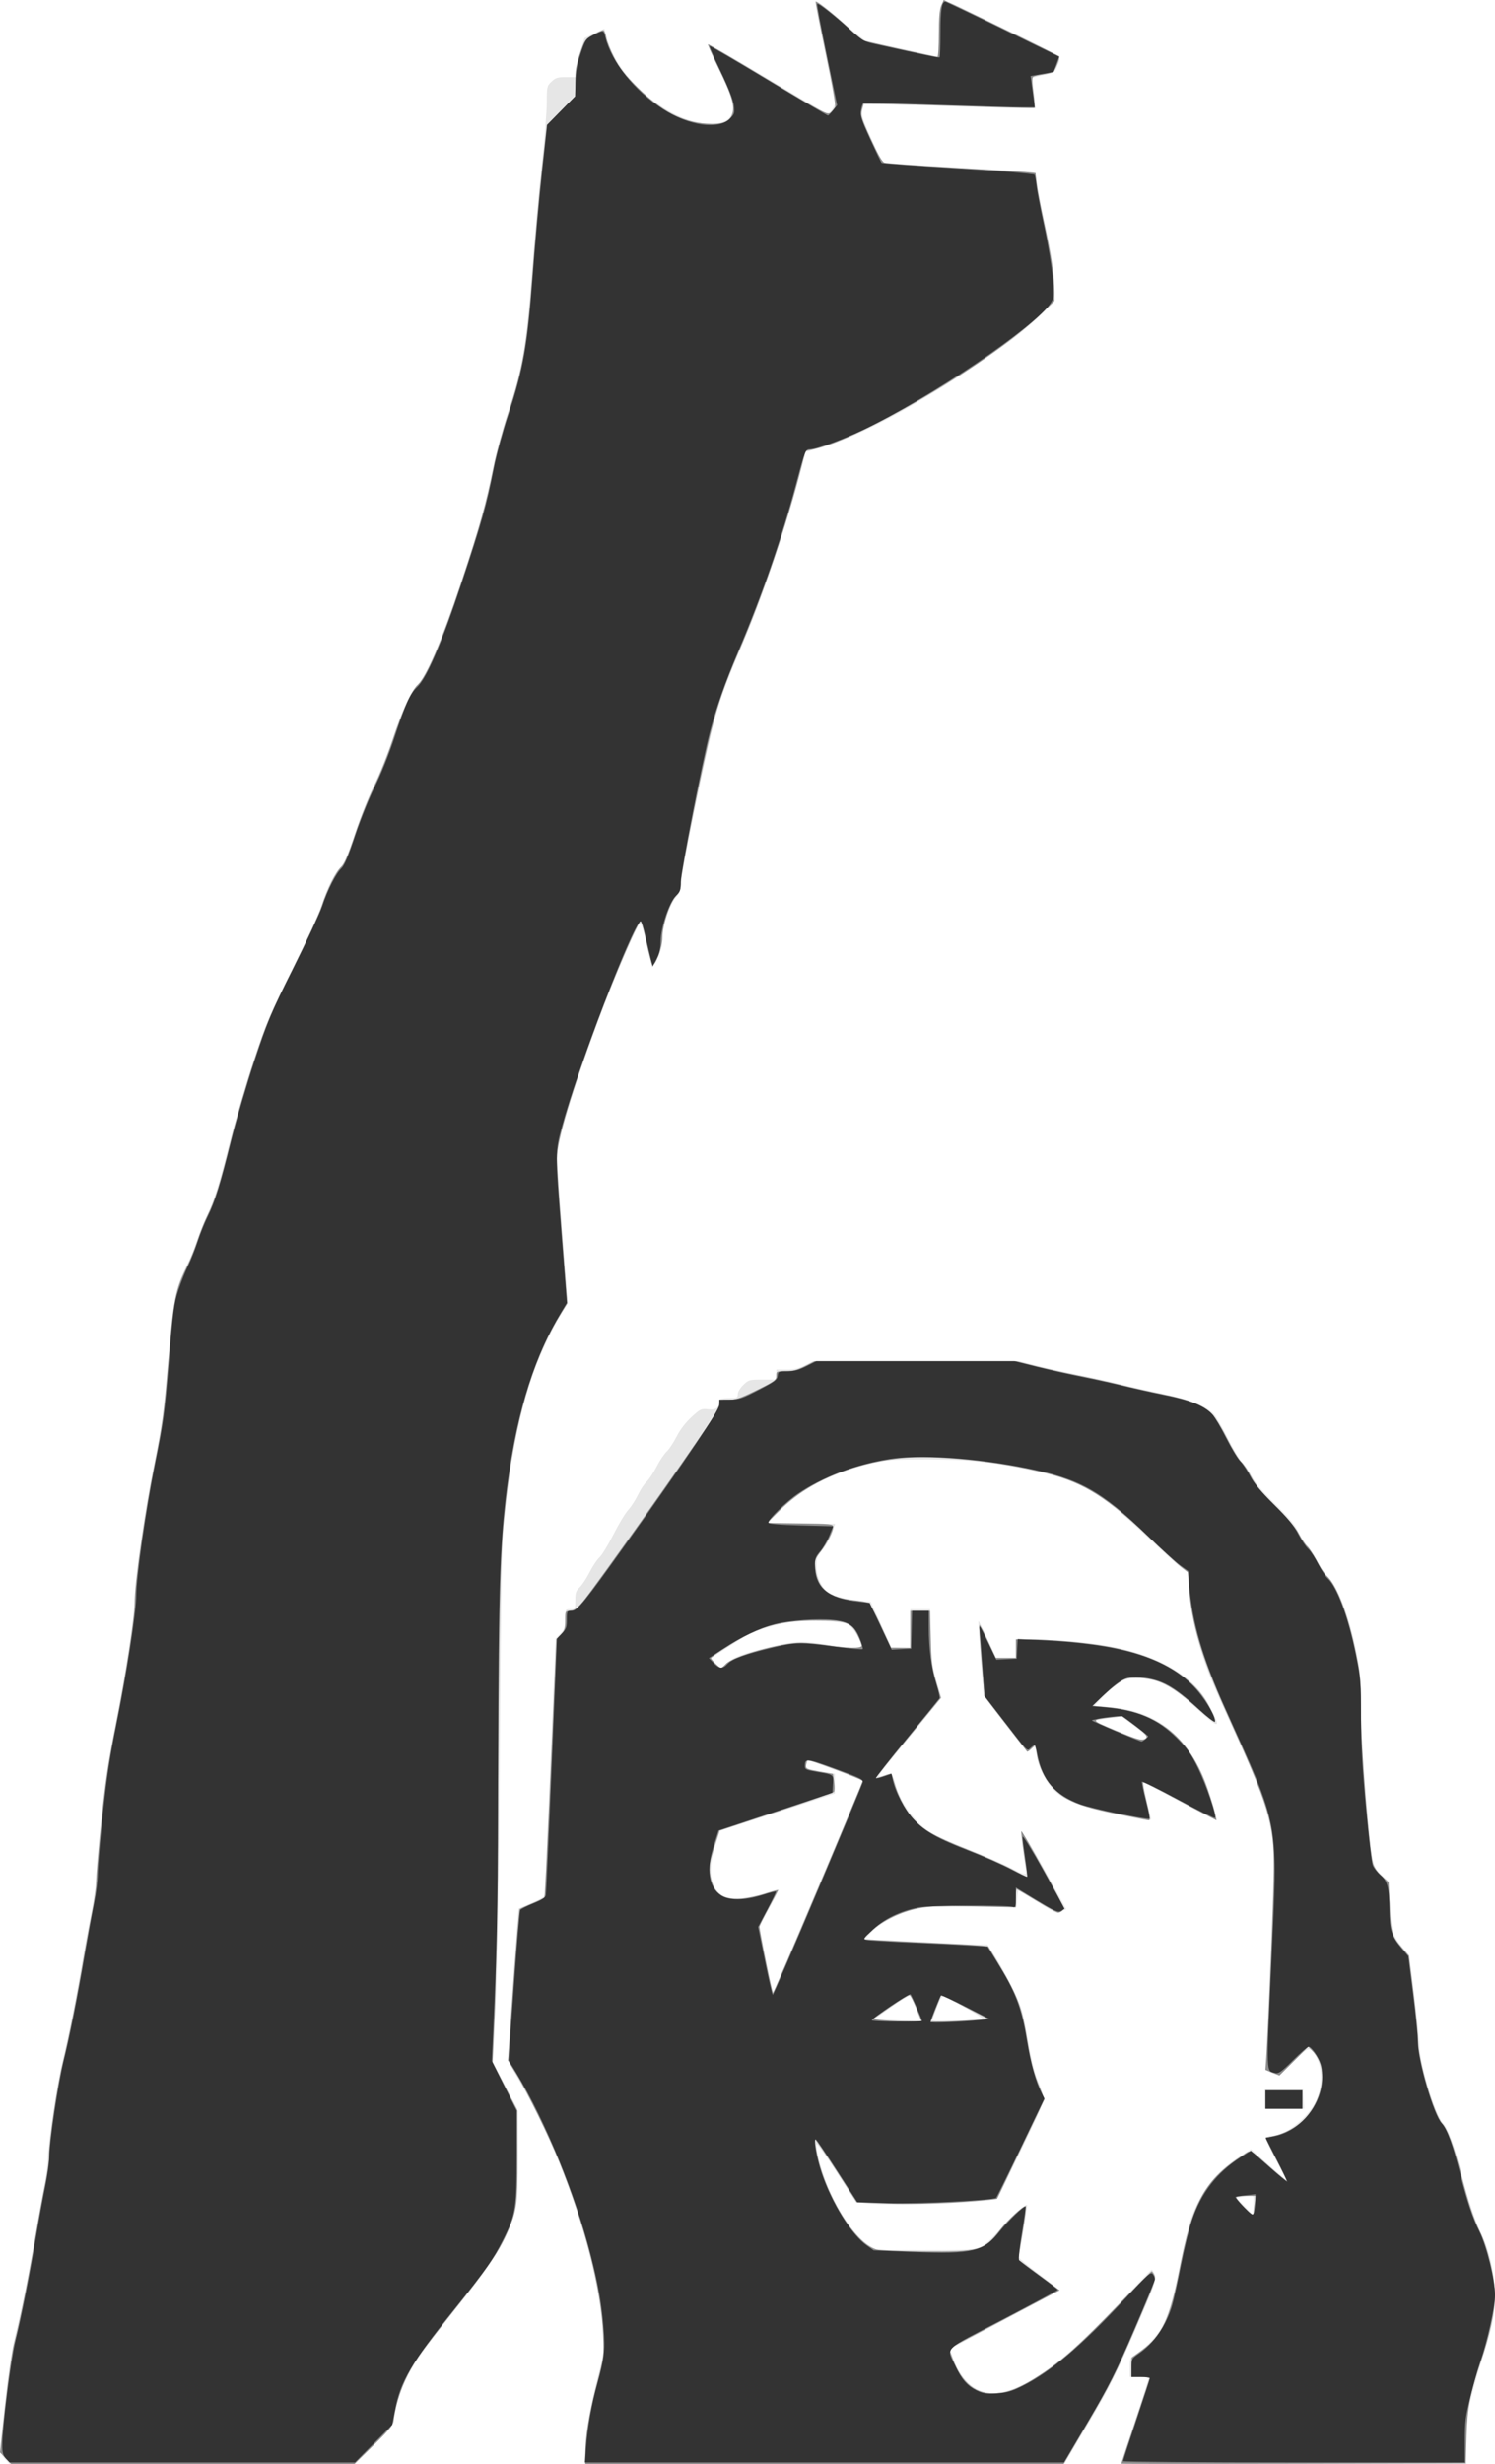 <?xml version="1.0" encoding="UTF-8" standalone="no"?>
<!-- Created with Inkscape (http://www.inkscape.org/) -->

<svg
   xmlns:dc="http://purl.org/dc/elements/1.1/"
   xmlns:cc="http://creativecommons.org/ns#"
   xmlns:rdf="http://www.w3.org/1999/02/22-rdf-syntax-ns#"
   xmlns:svg="http://www.w3.org/2000/svg"
   xmlns="http://www.w3.org/2000/svg"
   xmlns:sodipodi="http://sodipodi.sourceforge.net/DTD/sodipodi-0.dtd"
   xmlns:inkscape="http://www.inkscape.org/namespaces/inkscape"
   width="292.383"
   height="481.642"
   id="svg2"
   version="1.1"
   inkscape:version="0.47 r22583"
   sodipodi:docname="dibujo.svg">
  <defs
     id="defs4">
    <inkscape:perspective
       sodipodi:type="inkscape:persp3d"
       inkscape:vp_x="0 : 526.18109 : 1"
       inkscape:vp_y="0 : 1000 : 0"
       inkscape:vp_z="744.09448 : 526.18109 : 1"
       inkscape:persp3d-origin="372.04724 : 350.78739 : 1"
       id="perspective2876" />
  </defs>
  <sodipodi:namedview
     id="base"
     pagecolor="#ffffff"
     bordercolor="#666666"
     borderopacity="1.0"
     inkscape:pageopacity="0.0"
     inkscape:pageshadow="2"
     inkscape:zoom="0.04375"
     inkscape:cx="-673.93529"
     inkscape:cy="1584.0212"
     inkscape:document-units="px"
     inkscape:current-layer="layer1"
     showgrid="false"
     inkscape:window-width="613"
     inkscape:window-height="504"
     inkscape:window-x="53"
     inkscape:window-y="24"
     inkscape:window-maximized="0" />
  <g
     inkscape:label="Capa 1"
     inkscape:groupmode="layer"
     id="layer1"
     transform="translate(-267.474,-319.72)">
    <path
       inkscape:connector-curvature="0"
       id="path3056"
       d="m 268.475,800.443 c -1.13,-1.18 -1.128,-1.625 0.077,-12.187 0.61,-5.344 1.308,-9.772 1.938,-12.287 1.165,-4.65 2.656,-12.116 3.83,-19.167 0.465,-2.793 1.206,-6.897 1.647,-9.119 0.441,-2.222 0.801,-4.819 0.801,-5.772 0,-2.695 1.906,-15.325 2.945,-19.512 1.113,-4.488 2.624,-12.065 3.757,-18.84 0.452,-2.703 1.267,-7.164 1.811,-9.914 0.544,-2.749 0.994,-5.919 0.999,-7.044 0.005,-1.125 0.436,-6.247 0.958,-11.383 0.748,-7.366 1.338,-11.275 2.795,-18.512 1.996,-9.915 3.762,-21.419 3.771,-24.574 0.011,-3.732 1.925,-17.079 3.737,-26.055 1.658,-8.215 1.902,-10.008 2.791,-20.471 1.053,-12.4 1.391,-14.061 3.866,-19.004 0.541,-1.081 1.319,-2.998 1.728,-4.259 0.409,-1.261 1.23,-3.326 1.823,-4.587 1.571,-3.337 2.501,-6.313 4.56,-14.58 1.009,-4.055 3.105,-11.206 4.656,-15.891 2.607,-7.874 3.185,-9.25 7.64,-18.184 2.651,-5.316 5.23,-10.919 5.732,-12.451 1.158,-3.534 2.492,-6.208 3.7,-7.416 0.717,-0.717 1.405,-2.329 2.848,-6.676 1.046,-3.152 2.745,-7.426 3.774,-9.498 1.03,-2.072 2.651,-6.127 3.603,-9.01 1.918,-5.807 3.424,-9.09 4.728,-10.305 1.714,-1.598 4.746,-8.671 8.433,-19.675 3.769,-11.247 4.832,-15.042 6.518,-23.263 0.573,-2.793 1.848,-7.503 2.834,-10.465 2.844,-8.546 3.538,-12.593 4.695,-27.378 0.55,-7.028 1.436,-16.66 1.968,-21.405 0.532,-4.745 0.968,-10.062 0.968,-11.816 0,-3.066 0.035,-3.223 0.919,-4.07 0.777,-0.745 1.206,-0.88 2.785,-0.88 l 1.866,0 0,-1.045 c 0,-0.575 0.404,-2.286 0.898,-3.803 l 0.898,-2.758 1.92,-0.969 c 1.056,-0.533 1.948,-0.923 1.983,-0.866 0.034,0.057 0.245,0.822 0.468,1.699 1.953,7.695 11.534,16.094 19.172,16.807 3.519,0.329 5.46,-0.75 5.46,-3.035 0,-1.442 -0.675,-3.252 -3.011,-8.073 -1.112,-2.295 -1.932,-4.263 -1.822,-4.373 0.11,-0.11 5.382,2.91 11.715,6.712 6.333,3.802 11.59,6.912 11.684,6.912 0.371,0 1.4,-1.511 1.41,-2.071 0.006,-0.328 -0.878,-4.885 -1.965,-10.127 -1.087,-5.242 -1.93,-9.669 -1.873,-9.839 0.124,-0.372 2.674,1.593 6.522,5.026 1.561,1.392 3.109,2.609 3.44,2.704 0.332,0.095 3.404,0.779 6.828,1.52 3.424,0.741 6.473,1.421 6.775,1.512 0.495,0.148 0.561,-0.34 0.655,-4.918 0.145,-7.026 -0.237,-6.819 6.532,-3.534 19.08,9.26 17.391,8.184 16.539,10.543 -0.382,1.058 -0.556,1.167 -2.489,1.558 -1.143,0.231 -2.149,0.492 -2.236,0.579 -0.087,0.087 0.02,1.43 0.237,2.984 0.217,1.555 0.326,2.896 0.241,2.981 -0.085,0.085 -7.625,-0.091 -16.756,-0.391 -9.131,-0.3 -16.669,-0.478 -16.751,-0.396 -0.082,0.082 -0.232,0.656 -0.332,1.276 -0.148,0.913 0.202,1.967 1.85,5.569 l 2.032,4.443 2.014,0.191 c 1.108,0.105 7.729,0.521 14.713,0.925 6.984,0.404 12.842,0.823 13.018,0.932 0.176,0.109 0.481,1.37 0.68,2.803 0.198,1.433 0.784,4.449 1.303,6.701 1.338,5.814 1.95,9.901 1.951,13.045 l 0.001,2.724 -2.39,2.354 c -1.315,1.295 -3.858,3.46 -5.652,4.812 -3.117,2.349 -11.636,8.161 -14.402,9.826 -0.721,0.434 -2.269,1.365 -3.44,2.069 -7.416,4.456 -14.82,8.001 -19.627,9.397 l -3.08,0.895 -1.604,6.027 c -2.08,7.816 -6.832,21.98 -9.607,28.634 -4.468,10.715 -5.113,12.409 -6.396,16.796 -1.513,5.173 -6.867,31.042 -6.867,33.177 0,1.105 -0.2,1.64 -0.873,2.343 -1.222,1.276 -2.731,5.796 -2.731,8.18 0,1.409 -0.232,2.379 -0.887,3.716 -0.488,0.995 -0.972,1.809 -1.075,1.809 -0.103,0 -0.622,-1.981 -1.152,-4.403 -0.714,-3.261 -1.064,-4.32 -1.349,-4.083 -0.212,0.176 -1.435,2.734 -2.719,5.686 -5.433,12.491 -12.2,32.005 -13.128,37.858 -0.341,2.152 -0.25,4.207 0.734,16.539 l 1.124,14.081 -1.155,1.805 c -1.554,2.429 -4.499,8.675 -5.631,11.941 -2.879,8.309 -4.56,17.111 -5.918,30.993 -0.231,2.358 -0.462,18.051 -0.617,41.939 -0.18,27.741 -0.4,41.37 -0.803,49.878 l -0.554,11.707 2.394,4.632 2.394,4.632 0.097,8.428 c 0.074,6.452 -0.016,8.969 -0.384,10.735 -1.144,5.488 -3.934,10.179 -12.01,20.197 -5.615,6.965 -8.06,10.464 -9.647,13.806 -1.144,2.409 -2.139,5.927 -2.139,7.562 0,0.798 -0.672,1.638 -3.855,4.812 l -3.855,3.845 -33.763,0 -33.763,0 -0.88,-0.919 z m 113.432,0.674 c -0.02,-0.136 -0.011,-1.279 0.019,-2.54 0.087,-3.59 0.842,-8.065 2.321,-13.761 1.316,-5.069 1.354,-5.359 1.149,-8.767 -0.862,-14.308 -7.983,-35.578 -16.934,-50.583 -1.325,-2.22 -1.59,-2.933 -1.585,-4.259 0.008,-1.968 1.884,-28.341 2.023,-28.435 0.056,-0.037 1.244,-0.557 2.64,-1.155 2.034,-0.871 2.538,-1.225 2.531,-1.78 -0.005,-0.381 0.456,-11.751 1.024,-25.267 l 1.032,-24.574 0.942,-0.999 c 0.811,-0.859 0.942,-1.259 0.942,-2.867 0,-1.858 0.006,-1.868 0.983,-1.868 0.969,0 0.983,-0.025 0.983,-1.745 0,-1.457 0.14,-1.876 0.852,-2.539 0.469,-0.437 1.338,-1.753 1.933,-2.924 0.594,-1.171 1.479,-2.498 1.967,-2.949 0.487,-0.451 1.7,-2.441 2.695,-4.423 0.995,-1.982 2.298,-4.148 2.896,-4.812 0.598,-0.665 1.462,-2 1.92,-2.968 0.458,-0.968 1.219,-2.12 1.691,-2.56 0.472,-0.44 1.344,-1.758 1.939,-2.93 0.594,-1.171 1.479,-2.498 1.966,-2.949 0.487,-0.451 1.37,-1.778 1.962,-2.949 0.683,-1.35 1.749,-2.745 2.912,-3.81 1.742,-1.595 1.909,-1.672 3.281,-1.517 1.592,0.179 2.166,-0.319 2.166,-1.881 0,-0.18 0.811,-0.328 1.802,-0.328 1.663,0 1.802,-0.059 1.802,-0.755 0,-0.424 0.474,-1.214 1.08,-1.802 1.037,-1.005 1.189,-1.047 3.768,-1.047 l 2.688,0 0,-0.983 0,-0.983 1.977,0 c 1.459,0 2.4,-0.215 3.593,-0.819 l 1.616,-0.819 20.18,0 20.18,0 3.831,0.957 c 2.107,0.526 5.821,1.349 8.254,1.828 2.433,0.479 5.867,1.232 7.632,1.674 1.765,0.441 5.525,1.292 8.355,1.89 5.481,1.158 8.364,2.324 9.946,4.023 0.477,0.513 1.698,2.596 2.712,4.63 1.014,2.034 2.298,4.172 2.853,4.751 0.555,0.579 1.424,1.863 1.932,2.855 0.616,1.202 2.144,3.003 4.588,5.406 2.64,2.596 3.881,4.082 4.439,5.313 0.426,0.94 1.275,2.267 1.888,2.949 0.613,0.682 1.56,2.124 2.106,3.205 0.546,1.081 1.39,2.334 1.877,2.785 1.92,1.777 4.143,7.688 5.562,14.785 0.713,3.567 0.827,5.012 0.828,10.485 0,4.394 0.301,9.676 0.977,17.16 1.325,14.683 1.168,13.919 3.267,15.891 l 1.221,1.147 0.226,4.54 c 0.253,5.076 0.538,6.039 2.47,8.33 l 1.309,1.553 0.998,8.006 c 0.549,4.403 0.998,8.723 0.998,9.6 0,3.448 3.05,13.561 4.567,15.142 1.019,1.062 2.444,4.952 3.656,9.983 0.981,4.071 2.854,9.731 3.923,11.857 1.545,3.071 2.597,7.896 2.597,11.905 0,3.738 -0.465,6.065 -2.459,12.301 -0.605,1.892 -1.553,5.238 -2.105,7.435 -0.885,3.516 -1.005,4.546 -1.005,8.601 l 0,4.606 -33.748,0 c -20.458,0 -33.748,-0.119 -33.748,-0.303 0,-0.167 1.179,-3.816 2.621,-8.109 1.441,-4.293 2.621,-7.99 2.621,-8.216 3.3e-4,-0.278 -0.578,-0.41 -1.801,-0.41 l -1.802,0 0,-1.895 c 0,-1.789 0.059,-1.93 1.059,-2.521 1.635,-0.966 3.716,-3.008 4.823,-4.734 1.491,-2.324 2.502,-5.653 3.985,-13.118 0.732,-3.688 1.685,-7.645 2.117,-8.794 1.973,-5.241 4.913,-9.016 9.228,-11.85 l 2.478,-1.627 2.283,2.037 c 1.256,1.12 2.807,2.474 3.446,3.008 l 1.163,0.971 -2.056,-3.978 c -1.131,-2.188 -1.958,-4.136 -1.839,-4.329 0.12,-0.193 0.614,-0.352 1.099,-0.352 2.884,0 7.585,-3.908 8.886,-7.385 0.947,-2.53 0.922,-5.761 -0.059,-7.678 -1.287,-2.516 -1.52,-2.485 -4.628,0.607 l -2.751,2.737 -1.207,-0.398 c -0.664,-0.219 -1.277,-0.582 -1.364,-0.807 -0.086,-0.225 0.219,-8.651 0.679,-18.725 0.976,-21.392 1.002,-23.574 0.324,-27.449 -0.942,-5.384 -2.372,-9.287 -7.496,-20.464 -1.873,-4.085 -3.843,-8.534 -4.378,-9.885 -2.453,-6.2 -3.899,-12.123 -4.216,-17.262 l -0.205,-3.337 -1.405,-1.009 c -0.773,-0.555 -3.779,-3.286 -6.68,-6.068 -9.201,-8.825 -13.097,-10.995 -23.547,-13.117 -7.279,-1.478 -11.612,-1.916 -19.221,-1.941 -5.732,-0.019 -7.758,0.095 -9.892,0.556 -5.56,1.2 -10.924,3.365 -14.828,5.985 -2.269,1.522 -6.242,5.184 -6.242,5.753 0,0.168 2.787,0.298 6.411,0.298 l 6.411,0 -0.221,0.737 c -0.515,1.717 -1.434,3.468 -2.397,4.565 -0.878,1 -1.03,1.43 -1.03,2.911 0,2.175 0.99,4.314 2.399,5.184 1.245,0.768 3.236,1.294 6.095,1.608 l 2.105,0.231 2.027,4.423 2.027,4.423 1.848,0.098 1.848,0.098 0,-3.784 0,-3.784 1.927,0 1.927,0 0.161,5.324 c 0.14,4.643 0.285,5.752 1.132,8.662 l 0.972,3.338 -3.306,4.05 c -1.818,2.228 -4.613,5.635 -6.211,7.572 -1.598,1.937 -2.835,3.593 -2.749,3.679 0.086,0.086 0.572,-2.3e-4 1.078,-0.193 1.309,-0.498 1.648,-0.256 2.087,1.488 0.981,3.895 4.084,8.088 7.376,9.965 0.916,0.523 4.173,1.933 7.236,3.136 3.064,1.202 6.786,2.836 8.273,3.632 1.947,1.042 2.703,1.311 2.703,0.963 0,-0.266 -0.231,-2.039 -0.513,-3.94 -0.282,-1.901 -0.467,-3.752 -0.41,-4.114 0.091,-0.579 2.477,3.459 7.886,13.35 l 0.932,1.704 -0.929,0.48 c -0.904,0.467 -1.029,0.419 -4.601,-1.786 -2.02,-1.246 -3.738,-2.266 -3.82,-2.266 -0.081,0 -0.193,0.7 -0.248,1.556 l -0.1,1.556 -9.01,0 c -7.542,3e-4 -9.378,0.095 -11.267,0.579 -3.008,0.771 -6.312,2.549 -8.074,4.345 l -1.437,1.465 1.625,0.009 c 0.893,0.007 5.532,0.222 10.307,0.483 4.775,0.261 9.46,0.478 10.409,0.483 l 1.727,0.009 1.479,2.287 c 1.794,2.773 4.457,8.082 5.191,10.349 0.296,0.913 0.892,3.788 1.326,6.389 0.434,2.601 1.179,5.762 1.655,7.023 1.803,4.773 2.105,3.3 -2.766,13.505 -2.39,5.007 -4.536,9.407 -4.77,9.779 -0.391,0.623 -0.962,0.71 -7.256,1.107 -6.891,0.435 -15.931,0.505 -18.954,0.147 l -1.638,-0.194 -3.767,-5.868 c -2.072,-3.227 -3.821,-5.706 -3.887,-5.508 -0.234,0.701 0.684,4.436 1.804,7.347 2.133,5.541 5.769,10.885 8.495,12.482 l 1.472,0.863 9.081,0.044 c 6.581,0.032 9.465,-0.072 10.473,-0.378 1.448,-0.439 2.727,-1.562 5.459,-4.792 1.51,-1.786 4.078,-3.953 4.355,-3.676 0.069,0.068 -0.25,2.338 -0.708,5.043 -0.458,2.705 -0.832,5.067 -0.832,5.249 0,0.182 1.764,1.636 3.92,3.232 2.156,1.596 3.925,2.994 3.932,3.108 0.007,0.114 -4.567,2.61 -10.162,5.547 -5.596,2.937 -10.415,5.516 -10.71,5.731 -0.491,0.359 -0.477,0.545 0.176,2.25 1.949,5.093 5.264,7.297 9.605,6.385 5.731,-1.204 12.994,-6.81 23.716,-18.305 2.864,-3.071 5.309,-5.583 5.432,-5.583 0.124,0 0.408,0.443 0.632,0.983 0.384,0.927 0.159,1.559 -3.904,10.962 -3.739,8.653 -4.937,11.035 -9.017,17.938 l -4.706,7.96 -46.887,0.083 c -25.788,0.046 -46.903,-0.028 -46.923,-0.164 z m 130.638,-52.091 c -0.092,-0.092 -0.857,-0.064 -1.7,0.063 l -1.533,0.23 1.6,1.627 1.6,1.627 0.1,-1.69 c 0.055,-0.929 0.025,-1.765 -0.067,-1.857 z m -65.072,-34.324 c 0,-0.309 -1.738,-4.593 -1.972,-4.859 -0.13,-0.147 -1.766,0.811 -3.637,2.13 l -3.401,2.398 3.768,0.18 c 2.072,0.099 4.1,0.21 4.505,0.246 0.405,0.036 0.737,-0.008 0.737,-0.095 z m 12.116,-0.375 c 0.466,-0.151 -6.962,-4.35 -7.731,-4.37 -0.201,-0.007 -0.7,0.912 -1.109,2.038 -0.409,1.126 -0.818,2.244 -0.908,2.483 -0.134,0.355 0.703,0.396 4.55,0.221 2.593,-0.118 4.932,-0.285 5.198,-0.372 z m -32.264,-25.513 c 4.632,-10.993 8.55,-20.23 8.709,-20.527 0.206,-0.388 0.128,-0.605 -0.28,-0.767 -0.484,-0.194 -4.529,-1.674 -9.018,-3.301 -1.183,-0.429 -1.256,-0.416 -1.515,0.277 -0.329,0.879 -0.118,0.982 3.167,1.534 l 2.375,0.399 0,1.927 0,1.927 -11.237,3.671 -11.237,3.671 -0.897,2.809 c -1.492,4.673 -1.081,7.997 1.197,9.666 1.339,0.982 4.772,0.861 8.361,-0.292 1.504,-0.483 2.779,-0.831 2.834,-0.773 0.055,0.059 -0.775,1.706 -1.845,3.662 l -1.946,3.556 1.176,5.946 c 1.226,6.2 1.404,6.943 1.609,6.73 0.068,-0.071 3.914,-9.123 8.545,-20.115 z m -17.711,-44.02 c 1.254,-1.174 2.885,-1.805 7.681,-2.974 5.772,-1.406 6.542,-1.452 11.667,-0.7 2.522,0.37 5.148,0.674 5.836,0.675 1.145,0 1.232,-0.061 1.029,-0.735 -0.485,-1.614 -1.687,-3.38 -2.613,-3.84 -1.308,-0.649 -8.358,-0.86 -11.546,-0.345 -2.555,0.412 -6.075,1.503 -7.963,2.468 -0.62,0.317 -2.499,1.462 -4.176,2.544 l -3.049,1.967 0.898,0.938 c 0.494,0.516 0.974,0.938 1.067,0.938 0.093,0 0.618,-0.421 1.167,-0.935 z m 105.181,85.222 0.01,-1.884 3.768,0 3.768,0 0.098,1.884 0.098,1.884 -3.876,0 -3.876,0 0.01,-1.884 z m -28.14,-55.458 c -8.572,-1.76 -11.963,-3.218 -14.029,-6.033 -1.322,-1.8 -2.228,-3.959 -2.452,-5.841 -0.196,-1.646 -0.415,-1.863 -1.077,-1.065 -0.224,0.27 -0.515,0.492 -0.647,0.492 -0.131,0 -2.132,-2.455 -4.446,-5.457 l -4.207,-5.457 -0.538,-7.24 c -0.296,-3.982 -0.489,-7.301 -0.429,-7.376 0.06,-0.075 0.875,1.51 1.81,3.522 l 1.7,3.659 1.904,0 1.904,0 0,-1.85 0,-1.85 6.143,0.199 c 11.552,0.374 19.799,2.369 25.471,6.163 3.035,2.03 5.062,4.271 6.545,7.236 2.066,4.13 1.628,4.083 -3.245,-0.354 -3.543,-3.225 -5.944,-4.684 -8.637,-5.248 -4.051,-0.848 -5.718,-0.246 -9.179,3.315 l -1.741,1.791 2.987,0.212 c 8.551,0.607 14.587,5.067 18.294,13.518 1.144,2.609 2.847,8.264 2.571,8.54 -0.099,0.099 -3.322,-1.518 -7.163,-3.592 -3.841,-2.075 -7.034,-3.722 -7.097,-3.66 -0.101,0.098 1.012,5.26 1.464,6.791 0.227,0.771 -0.339,0.731 -5.908,-0.413 z M 491.188,659.619 c 0.285,-0.109 0.518,-0.313 0.518,-0.452 0,-0.139 -1.115,-1.092 -2.477,-2.117 l -2.477,-1.864 -2.675,0.437 -2.675,0.437 4.415,1.848 c 4.941,2.069 4.665,1.981 5.371,1.71 z"
       style="fill:#e6e6e6;fill-opacity:1" />
    <path
       inkscape:connector-curvature="0"
       id="path3054"
       d="m 268.582,800.219 -1.108,-1.143 1.049,-9.424 c 0.577,-5.183 1.342,-10.53 1.699,-11.881 1.043,-3.947 2.84,-12.88 4.102,-20.392 0.643,-3.831 1.53,-8.662 1.969,-10.734 0.44,-2.072 0.8,-4.681 0.801,-5.797 0.003,-2.965 1.546,-13.435 2.623,-17.794 1.12,-4.53 2.954,-13.741 4.079,-20.478 0.451,-2.703 1.192,-6.741 1.647,-8.973 0.455,-2.232 0.827,-4.875 0.827,-5.874 0,-0.998 0.448,-6.249 0.996,-11.668 0.791,-7.828 1.362,-11.678 2.778,-18.732 2.011,-10.02 3.758,-21.271 3.761,-24.22 0.004,-3.787 1.954,-17.519 3.774,-26.577 1.676,-8.34 1.919,-10.123 2.806,-20.598 1.051,-12.413 1.38,-14.069 3.742,-18.84 0.58,-1.171 1.465,-3.383 1.966,-4.915 0.501,-1.532 1.386,-3.743 1.966,-4.915 1.461,-2.95 2.466,-6.182 4.587,-14.744 1.004,-4.055 3.022,-10.984 4.483,-15.4 2.42,-7.31 3.087,-8.891 7.477,-17.693 2.651,-5.316 5.23,-10.919 5.732,-12.451 1.143,-3.487 2.791,-6.805 3.888,-7.828 0.608,-0.566 1.356,-2.336 2.701,-6.389 1.024,-3.083 2.703,-7.302 3.733,-9.374 1.03,-2.072 2.651,-6.127 3.604,-9.01 1.854,-5.612 3.736,-9.751 4.916,-10.812 1.719,-1.545 4.77,-8.698 8.458,-19.823 3.72,-11.223 4.944,-15.604 6.452,-23.099 0.471,-2.343 1.726,-6.913 2.788,-10.157 2.87,-8.766 3.733,-13.767 4.751,-27.523 0.467,-6.307 1.287,-15.375 1.822,-20.15 l 0.973,-8.683 2.778,-2.791 2.778,-2.791 0,-2.793 c 0,-2.193 0.199,-3.389 0.925,-5.564 0.89,-2.664 0.987,-2.805 2.539,-3.664 0.888,-0.491 1.779,-0.897 1.982,-0.901 0.202,-0.007 0.466,0.608 0.586,1.36 0.12,0.752 0.836,2.558 1.59,4.014 1.064,2.052 2.075,3.345 4.503,5.759 4.673,4.645 8.863,6.859 13.508,7.139 3.094,0.186 4.411,-0.269 5.024,-1.737 0.642,-1.536 0.007,-3.75 -2.616,-9.114 -1.219,-2.492 -2.159,-4.587 -2.09,-4.656 0.069,-0.069 5.353,3.027 11.743,6.881 10.997,6.633 11.649,6.978 12.221,6.462 0.332,-0.299 0.73,-0.781 0.885,-1.069 0.181,-0.337 -0.46,-4.08 -1.795,-10.488 -1.142,-5.48 -2.023,-10.021 -1.958,-10.092 0.202,-0.219 3.597,2.478 6.301,5.006 1.423,1.331 2.866,2.507 3.207,2.614 0.792,0.248 13.964,3.156 14.296,3.156 0.137,0 0.249,-1.995 0.249,-4.434 0,-3.129 0.14,-4.768 0.475,-5.569 l 0.475,-1.136 2.392,1.11 c 2.556,1.186 20.015,9.726 20.19,9.876 0.268,0.229 -0.771,2.845 -1.227,3.089 -0.284,0.152 -1.192,0.377 -2.018,0.501 -0.826,0.124 -1.656,0.323 -1.843,0.442 -0.235,0.149 -0.22,1.114 0.049,3.102 0.214,1.587 0.307,2.933 0.205,2.991 -0.102,0.059 -6.009,-0.09 -13.127,-0.33 -7.118,-0.24 -14.594,-0.443 -16.613,-0.452 l -3.671,-0.017 -0.323,1.168 c -0.295,1.067 -0.146,1.556 1.704,5.614 1.34,2.94 2.249,4.532 2.683,4.701 0.361,0.14 6.259,0.571 13.107,0.956 6.848,0.386 13.353,0.785 14.456,0.889 l 2.005,0.188 0.198,1.891 c 0.109,1.04 0.783,4.597 1.498,7.905 1.39,6.429 1.993,10.47 1.993,13.367 l 0,1.801 -2.539,2.492 c -9.394,9.22 -35.097,24.508 -44.648,26.557 l -1.513,0.325 -0.595,2.361 c -3.064,12.166 -7.606,25.589 -12.551,37.099 -2.541,5.915 -3.787,9.466 -5.171,14.737 -1.583,6.033 -6.049,28.285 -6.049,30.143 0,1.244 -0.188,1.766 -0.946,2.629 -1.249,1.423 -2.658,5.697 -2.658,8.063 0,1.923 -1.457,5.864 -1.962,5.309 -0.137,-0.151 -0.657,-2.117 -1.154,-4.37 -0.497,-2.253 -0.949,-4.148 -1.003,-4.211 -0.386,-0.453 -5.127,10.469 -8.629,19.878 -4.912,13.199 -7.888,23.194 -7.901,26.54 -0.004,1.024 0.453,7.833 1.015,15.132 l 1.022,13.27 -1.625,2.68 c -5.223,8.614 -8.69,20.626 -10.385,35.982 -1.082,9.797 -1.235,15.233 -1.48,52.424 -0.144,21.962 -0.432,42.072 -0.681,47.636 l -0.431,9.629 2.436,4.724 2.436,4.724 -0.004,8.91 c -0.005,9.769 -0.157,10.846 -2.166,15.277 -1.637,3.61 -3.766,6.713 -9.842,14.341 -3.207,4.027 -6.415,8.182 -7.13,9.234 -2.851,4.198 -4.409,8.116 -5.102,12.832 -0.141,0.956 -0.84,1.817 -3.925,4.833 l -3.753,3.67 -33.532,0 -33.532,0 -1.108,-1.143 z m 113.363,-0.741 c 0.002,-3.441 0.694,-7.718 2.188,-13.515 1.472,-5.711 1.477,-5.751 1.3,-9.993 -0.369,-8.851 -3.458,-21 -8.56,-33.667 -1.971,-4.893 -6.287,-13.7 -8.415,-17.171 l -1.639,-2.674 1.038,-14.691 c 0.571,-8.08 1.136,-14.779 1.255,-14.886 0.12,-0.107 1.22,-0.611 2.444,-1.12 1.225,-0.509 2.301,-1.046 2.392,-1.194 0.091,-0.147 0.652,-11.555 1.246,-25.35 l 1.081,-25.082 0.868,-0.906 c 0.729,-0.761 0.868,-1.202 0.868,-2.752 0,-1.838 0.004,-1.846 1.053,-1.948 0.838,-0.082 1.377,-0.505 2.633,-2.067 2.687,-3.342 18.882,-26.208 24.761,-34.963 0.937,-1.395 1.695,-2.898 1.695,-3.358 0,-0.789 0.093,-0.833 1.72,-0.822 1.446,0.01 2.334,-0.29 5.57,-1.883 3.525,-1.734 3.85,-1.97 3.85,-2.797 0,-0.876 0.053,-0.902 1.811,-0.902 1.362,0 2.295,-0.244 3.759,-0.983 l 1.947,-0.983 19.687,0 19.687,0 3.831,0.957 c 2.107,0.526 5.821,1.349 8.254,1.828 2.433,0.479 6.119,1.295 8.191,1.812 2.072,0.517 5.916,1.375 8.542,1.905 5.239,1.059 7.949,2.186 9.691,4.034 0.568,0.602 1.843,2.716 2.833,4.699 0.99,1.982 2.2,3.973 2.687,4.423 0.487,0.45 1.376,1.777 1.975,2.949 0.806,1.576 2.038,3.066 4.742,5.734 2.428,2.395 3.963,4.209 4.576,5.406 0.507,0.991 1.25,2.097 1.65,2.457 0.4,0.36 1.212,1.614 1.805,2.785 0.593,1.171 1.476,2.498 1.963,2.949 2.025,1.874 4.233,7.688 5.743,15.12 0.894,4.401 0.975,5.358 0.975,11.537 0,6.868 1.556,26.631 2.32,29.469 0.215,0.799 0.855,1.75 1.705,2.535 l 1.36,1.256 0.213,4.705 c 0.234,5.171 0.417,5.766 2.525,8.201 l 1.252,1.446 0.888,7.18 c 0.488,3.949 0.885,8.11 0.883,9.247 -0.009,3.82 3.129,14.576 4.796,16.439 1.045,1.168 2.286,4.558 3.72,10.164 1.34,5.241 2.4,8.441 3.586,10.831 1.533,3.09 2.965,9.174 2.965,12.596 0,2.971 -1.07,7.945 -2.785,12.942 -2.065,6.018 -2.589,8.741 -2.773,14.416 l -0.176,5.406 -33.666,0.083 c -18.516,0.046 -33.666,0.043 -33.666,-0.008 0,-0.05 1.253,-3.844 2.785,-8.431 1.532,-4.587 2.785,-8.381 2.785,-8.43 0,-0.049 -0.811,-0.089 -1.802,-0.089 l -1.802,0 0.023,-1.884 0.023,-1.884 2.002,-1.474 c 3.946,-2.906 5.487,-6.2 7.314,-15.637 2.59,-13.379 4.945,-17.622 12.506,-22.534 1.606,-1.043 1.095,-1.283 5.406,2.539 1.575,1.397 2.952,2.54 3.059,2.54 0.107,0 -0.787,-1.856 -1.988,-4.126 -1.2,-2.269 -2.135,-4.164 -2.076,-4.211 0.059,-0.047 0.827,-0.262 1.707,-0.477 4.382,-1.073 7.574,-4.148 8.855,-8.529 0.927,-3.171 0.426,-6.103 -1.363,-7.97 l -0.875,-0.913 -2.825,2.812 -2.825,2.812 -1.371,-0.548 -1.371,-0.548 0.179,-2.502 c 0.416,-5.806 1.468,-32.231 1.468,-36.878 0,-9.155 -0.747,-11.596 -9.44,-30.853 -4.622,-10.24 -6.666,-17.103 -7.158,-24.047 l -0.212,-2.981 -1.343,-1.051 c -0.738,-0.578 -3.481,-3.102 -6.093,-5.609 -8.192,-7.858 -12.855,-10.807 -19.987,-12.635 -9.437,-2.42 -22.226,-3.725 -29.02,-2.963 -9.496,1.066 -17.896,4.68 -23.23,9.996 l -2.631,2.621 6.471,0.089 c 5.883,0.081 6.47,0.14 6.464,0.655 -0.012,0.91 -1.172,3.22 -2.465,4.905 -1.128,1.47 -1.185,1.66 -0.994,3.308 0.452,3.916 2.608,5.678 7.559,6.176 1.083,0.109 2.265,0.307 2.627,0.44 0.44,0.161 1.309,1.666 2.621,4.538 l 1.963,4.296 1.884,0 1.884,0 0,-3.604 0,-3.604 1.938,0 1.938,0 0.119,5.324 c 0.104,4.677 0.232,5.71 1.051,8.503 l 0.933,3.179 -6.403,7.797 c -3.522,4.288 -6.364,7.836 -6.317,7.883 0.047,0.047 0.718,-0.137 1.489,-0.409 0.772,-0.272 1.448,-0.495 1.502,-0.495 0.055,0 0.344,0.842 0.643,1.87 0.676,2.326 1.9,4.782 3.217,6.453 1.895,2.405 4.444,3.924 10.772,6.417 3.295,1.298 7.364,3.093 9.041,3.989 l 3.05,1.629 -0.187,-1.086 c -0.497,-2.89 -1.164,-7.91 -1.064,-8.01 0.062,-0.062 1.996,3.281 4.298,7.43 3.432,6.184 4.114,7.629 3.787,8.023 -0.22,0.265 -0.612,0.481 -0.873,0.481 -0.26,0 -2.159,-1.032 -4.22,-2.294 -2.061,-1.261 -3.82,-2.293 -3.91,-2.293 -0.09,0 -0.163,0.799 -0.163,1.775 l 0,1.775 -8.109,-0.184 c -6.796,-0.154 -8.56,-0.095 -10.894,0.365 -3.483,0.687 -7.005,2.376 -9.243,4.434 l -1.722,1.583 2.943,0.204 c 1.619,0.112 6.408,0.355 10.643,0.541 4.235,0.185 8.437,0.413 9.338,0.506 l 1.638,0.169 2.205,3.699 c 3.62,6.072 4.423,8.252 5.497,14.914 0.695,4.308 1.18,6.105 2.521,9.34 l 0.801,1.931 -4.651,9.744 -4.651,9.744 -1.844,0.193 c -5.948,0.623 -14.531,0.933 -19.776,0.712 l -5.809,-0.244 -3.994,-6.19 c -2.197,-3.405 -4.052,-6.132 -4.123,-6.061 -0.071,0.071 0.038,1.066 0.243,2.211 1.471,8.218 7.483,18.132 11.671,19.247 0.697,0.186 4.88,0.365 9.295,0.399 10.943,0.085 11.804,-0.157 14.916,-4.188 1.474,-1.909 4.477,-4.694 5.061,-4.694 0.128,0 -0.161,2.346 -0.641,5.213 l -0.873,5.213 4.054,3.023 4.054,3.023 -7.47,3.92 c -4.108,2.156 -8.977,4.722 -10.819,5.702 l -3.349,1.782 0.697,1.871 c 1.866,5.008 4.707,7.232 8.769,6.864 2.456,-0.223 4.765,-1.223 8.537,-3.697 4.273,-2.803 7.598,-5.789 15.063,-13.523 3.51,-3.637 6.472,-6.612 6.582,-6.612 0.111,0 0.364,0.357 0.562,0.793 0.316,0.694 -0.165,2.014 -3.855,10.567 -3.639,8.438 -4.88,10.905 -9.073,18.046 l -4.857,8.272 -46.772,0 -46.772,0 7.5e-4,-1.884 z m 130.734,-47.509 c 0.003,-0.315 0.095,-1.126 0.207,-1.802 l 0.203,-1.229 -1.79,0 c -0.985,0 -1.892,0.102 -2.017,0.226 -0.235,0.235 2.682,3.378 3.136,3.378 0.142,0 0.26,-0.258 0.262,-0.573 z m -65.968,-39.682 c -0.572,-1.417 -1.187,-2.598 -1.367,-2.624 -0.18,-0.026 -1.866,1.023 -3.745,2.331 l -3.418,2.378 1.452,0.197 c 0.798,0.108 2.951,0.219 4.785,0.246 l 3.333,0.05 -1.039,-2.576 z m 11.084,2.296 2.949,-0.211 -4.556,-2.38 c -2.506,-1.309 -4.591,-2.341 -4.635,-2.294 -0.043,0.047 -0.521,1.229 -1.061,2.625 l -0.982,2.539 2.668,-0.035 c 1.467,-0.019 3.995,-0.13 5.617,-0.246 z m -30.301,-25.849 c 4.772,-11.308 8.676,-20.707 8.676,-20.888 0,-0.355 -10.548,-4.306 -10.806,-4.048 -0.086,0.086 -0.196,0.508 -0.245,0.937 -0.084,0.734 0.072,0.809 2.589,1.252 l 2.678,0.471 0.224,1.625 c 0.123,0.894 0.097,1.75 -0.057,1.903 -0.154,0.153 -5.247,1.911 -11.318,3.908 l -11.037,3.63 -1.048,3.285 c -0.832,2.607 -1.008,3.62 -0.856,4.908 0.458,3.867 2.318,5.434 6.103,5.14 1.181,-0.092 3.29,-0.536 4.687,-0.988 1.397,-0.451 2.539,-0.758 2.539,-0.682 0,0.076 -0.811,1.631 -1.802,3.454 -0.991,1.824 -1.808,3.478 -1.815,3.677 -0.026,0.734 2.455,12.975 2.63,12.975 0.1,0 4.085,-9.252 8.857,-20.56 z m -18.06,-43.788 c 1.444,-1.537 10.716,-4.135 14.721,-4.125 1.202,0 3.512,0.224 5.134,0.49 3.763,0.618 6.717,0.644 6.717,0.06 0,-0.235 -0.375,-1.18 -0.834,-2.1 -1.214,-2.435 -2.311,-2.811 -8.177,-2.801 -5.949,0.011 -10.262,0.996 -14.253,3.259 -2.424,1.374 -6.217,3.857 -6.221,4.072 -0.006,0.274 1.667,1.929 1.949,1.929 0.124,0 0.557,-0.353 0.962,-0.784 z m 105.536,85.153 0,-1.802 3.604,0 3.604,0 0,1.802 0,1.802 -3.604,0 -3.604,0 0,-1.802 z m -28.414,-55.7 c -6.017,-1.231 -8.086,-1.842 -10.362,-3.058 -3.111,-1.662 -5.476,-5.254 -6.006,-9.124 l -0.198,-1.442 -0.771,0.725 c -0.424,0.399 -0.82,0.663 -0.879,0.587 -2.997,-3.843 -8.022,-10.386 -8.17,-10.639 -0.248,-0.424 -1.341,-13.903 -1.143,-14.101 0.078,-0.078 0.822,1.334 1.654,3.138 l 1.511,3.28 1.98,0 1.98,0 0,-1.802 0,-1.802 2.767,0 c 3.863,0 10.486,0.592 14.803,1.323 10.146,1.719 17.351,5.968 20.326,11.988 0.642,1.299 1.109,2.538 1.037,2.752 -0.072,0.216 -1.446,-0.802 -3.067,-2.272 -5.409,-4.902 -8.069,-6.255 -12.302,-6.255 -2.096,0 -2.294,0.07 -4.118,1.448 -1.054,0.797 -2.478,2.028 -3.164,2.736 l -1.248,1.288 2.558,0.218 c 10.248,0.873 16.456,5.913 19.963,16.21 0.593,1.74 1.215,3.785 1.383,4.544 l 0.305,1.38 -1.191,-0.609 c -0.655,-0.335 -3.831,-2.03 -7.057,-3.766 -3.226,-1.736 -5.973,-3.115 -6.103,-3.064 -0.13,0.051 0.107,1.493 0.528,3.205 0.816,3.319 0.94,4.277 0.547,4.23 -0.135,-0.017 -2.638,-0.519 -5.561,-1.117 z m 5.101,-15.011 c 0.278,-0.335 -0.205,-0.85 -2.172,-2.316 l -2.529,-1.885 -2.034,0.211 c -4.257,0.442 -4.244,0.497 0.592,2.522 4.639,1.943 5.565,2.164 6.143,1.468 z"
       style="fill:#8c8c8c;fill-opacity:1" />
    <path
       inkscape:connector-curvature="0"
       id="path3052"
       d="m 268.635,800.276 c -0.557,-0.593 -0.712,-1.16 -0.712,-2.6 0,-3.597 1.672,-16.776 2.609,-20.559 1.186,-4.791 2.672,-12.29 3.928,-19.823 0.541,-3.244 1.355,-7.724 1.81,-9.956 0.455,-2.232 0.827,-4.906 0.827,-5.941 0,-2.836 1.823,-14.86 2.916,-19.236 1.17,-4.683 2.571,-11.757 4.105,-20.731 0.632,-3.694 1.448,-8.171 1.815,-9.947 0.366,-1.777 0.667,-4.21 0.667,-5.406 0,-1.197 0.434,-6.378 0.963,-11.514 0.748,-7.264 1.361,-11.307 2.758,-18.203 1.974,-9.741 3.812,-21.715 3.816,-24.845 0.004,-3.662 1.911,-16.957 3.72,-25.922 1.636,-8.113 1.857,-9.757 2.664,-19.823 0.794,-9.908 0.973,-11.257 1.836,-13.856 0.526,-1.584 1.377,-3.722 1.891,-4.751 0.514,-1.029 1.345,-3.124 1.846,-4.656 0.501,-1.532 1.386,-3.743 1.966,-4.915 1.461,-2.95 2.466,-6.182 4.587,-14.744 1.004,-4.055 3.095,-11.206 4.647,-15.891 2.607,-7.875 3.185,-9.25 7.64,-18.184 2.651,-5.316 5.157,-10.698 5.568,-11.959 0.99,-3.033 2.681,-6.364 3.724,-7.336 0.608,-0.566 1.356,-2.336 2.701,-6.389 1.03,-3.103 2.772,-7.435 3.9,-9.702 1.2,-2.41 2.794,-6.417 3.874,-9.736 2.024,-6.225 2.987,-8.366 4.316,-9.595 1.926,-1.781 4.832,-8.557 8.784,-20.478 3.969,-11.972 4.847,-15.112 6.279,-22.444 0.475,-2.433 1.738,-7.077 2.808,-10.321 2.915,-8.843 3.735,-13.467 4.724,-26.612 0.458,-6.087 1.291,-15.344 1.852,-20.57 l 1.02,-9.502 2.729,-2.785 2.729,-2.785 0.081,-2.785 c 0.058,-2.013 0.339,-3.564 1.011,-5.596 0.843,-2.546 1.045,-2.87 2.149,-3.429 2.403,-1.219 2.317,-1.228 2.682,0.275 1.156,4.753 5.74,10.471 11.254,14.035 5.041,3.258 10.887,4.09 13.11,1.866 0.882,-0.882 0.945,-1.097 0.766,-2.613 -0.128,-1.079 -1.01,-3.348 -2.544,-6.546 -1.292,-2.692 -2.285,-4.959 -2.207,-5.036 0.078,-0.077 5.271,2.95 11.541,6.728 6.27,3.778 11.497,6.861 11.615,6.851 0.119,-0.01 0.572,-0.468 1.007,-1.019 l 0.792,-1 -2.031,-9.837 c -1.117,-5.411 -1.962,-9.907 -1.876,-9.992 0.216,-0.216 3.482,2.351 6.463,5.079 2.327,2.129 2.668,2.325 4.915,2.82 10.315,2.272 12.426,2.701 12.571,2.556 0.091,-0.091 0.165,-2.288 0.165,-4.883 0,-4.357 0.257,-5.985 0.944,-5.985 0.146,0 5.213,2.422 11.26,5.383 l 10.995,5.383 -0.533,1.481 -0.533,1.481 -2.257,0.403 -2.257,0.403 0.18,1.334 c 0.099,0.733 0.282,2.108 0.406,3.054 l 0.226,1.72 -2.581,-0.007 c -1.42,0 -8.91,-0.218 -16.645,-0.476 -7.735,-0.258 -14.173,-0.402 -14.306,-0.32 -0.134,0.083 -0.337,0.706 -0.452,1.386 -0.179,1.058 0.081,1.871 1.808,5.65 1.109,2.428 2.112,4.511 2.228,4.63 0.116,0.119 6.846,0.617 14.956,1.108 8.109,0.491 14.835,1.034 14.946,1.208 0.111,0.174 0.291,1.15 0.399,2.169 0.108,1.019 0.792,4.607 1.519,7.973 0.727,3.366 1.464,7.863 1.638,9.993 0.308,3.784 0.298,3.9 -0.46,5.045 -3.011,4.55 -23.634,18.484 -36.385,24.584 -4.069,1.946 -9.389,3.897 -10.628,3.897 -0.868,0 -0.977,0.267 -2.645,6.51 -2.978,11.145 -6.598,21.652 -11.287,32.76 -2.761,6.541 -4.499,11.493 -5.712,16.266 -1.498,5.898 -5.612,27.091 -5.612,28.909 0,1.713 -0.11,2.036 -0.973,2.863 -1.307,1.252 -2.953,6.156 -2.973,8.857 -0.011,1.405 -0.234,2.385 -0.785,3.438 l -0.77,1.473 -0.334,-1.309 c -0.184,-0.72 -0.654,-2.748 -1.045,-4.506 -0.391,-1.758 -0.848,-3.112 -1.017,-3.008 -1.673,1.034 -12.308,28.837 -15.375,40.197 -1.294,4.791 -1.296,5.151 -0.114,20.182 l 1.117,14.201 -1.124,1.854 c -5.131,8.463 -8.458,18.824 -10.327,32.161 -1.66,11.849 -1.977,20.851 -2.008,57.011 -0.02,23.151 -0.157,32.669 -0.624,43.413 l -0.599,13.761 2.421,4.854 2.421,4.854 0,8.913 c 0,10.155 -0.218,11.492 -2.672,16.376 -1.902,3.784 -3.221,5.653 -9.761,13.822 -8.18,10.218 -10.311,13.855 -11.356,19.383 l -0.548,2.897 -3.635,3.686 -3.635,3.686 -33.778,0 -33.778,0 -0.712,-0.758 z m 113.452,-2.109 c 0.315,-4.104 1.096,-8.559 2.171,-12.386 1.397,-4.975 1.601,-6.746 1.263,-10.954 -0.399,-4.969 -1.057,-8.682 -2.584,-14.59 -3.084,-11.933 -8.826,-25.98 -14.359,-35.124 l -1.629,-2.692 1.027,-14.51 c 0.565,-7.98 1.13,-14.668 1.255,-14.86 0.126,-0.193 1.272,-0.771 2.547,-1.284 1.679,-0.676 2.355,-1.121 2.45,-1.615 0.072,-0.375 0.591,-11.813 1.153,-25.418 l 1.022,-24.736 0.969,-1 c 0.821,-0.847 0.969,-1.26 0.969,-2.704 0,-1.662 0.024,-1.705 0.948,-1.705 1.1,0 2.496,-1.727 10.727,-13.27 11.918,-16.715 18.142,-25.981 18.142,-27.008 l 0,-1.005 2.048,-0.013 c 1.84,-0.012 2.414,-0.203 5.652,-1.884 3.135,-1.627 3.618,-1.988 3.708,-2.772 0.099,-0.86 0.185,-0.901 1.893,-0.901 1.337,0 2.282,-0.248 3.737,-0.983 l 1.947,-0.983 19.357,0 19.357,0 4.489,1.12 c 2.469,0.616 6.479,1.513 8.912,1.992 2.433,0.479 6.119,1.291 8.191,1.802 2.072,0.512 5.758,1.33 8.191,1.819 4.725,0.949 7.417,2.051 8.895,3.638 0.477,0.513 1.684,2.554 2.682,4.536 0.998,1.982 2.253,4.061 2.789,4.619 0.536,0.558 1.419,1.885 1.962,2.949 0.69,1.351 2.089,3.019 4.642,5.538 2.705,2.668 3.937,4.157 4.742,5.734 0.599,1.171 1.487,2.498 1.974,2.949 0.487,0.45 1.37,1.777 1.963,2.949 0.593,1.171 1.405,2.425 1.805,2.785 1.868,1.682 4.071,7.635 5.567,15.041 0.919,4.55 0.987,5.379 0.989,12.123 0.003,5.449 0.242,9.798 0.97,17.588 0.532,5.692 1.125,10.779 1.316,11.304 0.191,0.525 0.876,1.411 1.521,1.967 1.4,1.207 1.718,2.475 1.76,7.016 0.034,3.716 0.441,4.995 2.286,7.2 l 1.392,1.663 0.943,7.446 c 0.519,4.095 0.944,8.304 0.946,9.352 0.005,3.681 3.069,14.15 4.625,15.797 1.073,1.136 2.175,4.146 3.594,9.819 1.327,5.302 2.471,8.739 3.782,11.365 1.437,2.878 3.073,9.507 3.073,12.455 0,2.289 -1.516,9.076 -2.949,13.205 -0.375,1.081 -1.192,3.986 -1.816,6.454 -1.005,3.982 -1.133,4.971 -1.133,8.765 l 0,4.276 -33.42,0 c -18.381,0 -33.42,-0.114 -33.42,-0.253 0,-0.139 1.18,-3.785 2.621,-8.102 1.442,-4.316 2.621,-7.962 2.621,-8.102 0,-0.139 -0.811,-0.253 -1.802,-0.253 l -1.802,0 0,-1.786 c 0,-1.734 0.041,-1.814 1.4,-2.75 3.05,-2.099 5.432,-5.553 6.598,-9.57 0.285,-0.982 1.041,-4.437 1.681,-7.678 0.639,-3.241 1.607,-7.222 2.15,-8.847 1.776,-5.311 4.832,-9.27 9.47,-12.267 l 2.044,-1.321 3.564,3.134 c 1.96,1.724 3.564,3.028 3.564,2.899 0,-0.129 -0.953,-2.114 -2.119,-4.411 l -2.119,-4.177 1.367,-0.219 c 4.958,-0.793 9.306,-5.606 9.675,-10.709 0.092,-1.277 -0.011,-2.688 -0.252,-3.44 -0.474,-1.478 -1.824,-3.405 -2.385,-3.405 -0.212,0 -1.591,1.199 -3.065,2.665 -2.24,2.228 -2.804,2.631 -3.447,2.46 -1.825,-0.485 -1.775,0.901 -0.772,-21.423 1.282,-28.552 1.77,-25.866 -9.101,-50.051 -4.395,-9.778 -6.4,-16.718 -6.97,-24.126 l -0.192,-2.501 -1.532,-1.1 c -0.842,-0.605 -3.681,-3.182 -6.307,-5.727 -9.219,-8.932 -13.393,-11.251 -24.073,-13.37 -9.821,-1.949 -20.551,-2.644 -26.524,-1.718 -6.402,0.992 -13.079,3.523 -17.86,6.769 -2.366,1.607 -5.978,5.152 -5.799,5.692 0.082,0.247 2.182,0.421 6.386,0.531 l 6.264,0.164 -0.764,1.878 c -0.42,1.033 -1.224,2.402 -1.786,3.042 -0.799,0.911 -1.021,1.464 -1.02,2.545 0.006,4.56 2.468,6.622 8.714,7.3 l 1.999,0.217 2.16,4.567 2.16,4.567 1.902,-0.099 1.902,-0.099 0.093,-3.686 0.093,-3.686 1.628,0 1.628,0 0,3.203 c 0,4.239 0.477,7.852 1.457,11.027 0.441,1.429 0.731,2.714 0.643,2.855 -0.087,0.141 -2.957,3.675 -6.377,7.854 -3.42,4.179 -6.15,7.666 -6.067,7.749 0.083,0.083 0.807,-0.073 1.609,-0.346 l 1.458,-0.497 0.191,0.957 c 0.509,2.545 2.311,5.985 4.183,7.986 2.27,2.427 4.438,3.643 11.117,6.236 2.601,1.009 6.116,2.565 7.811,3.456 1.696,0.891 3.145,1.559 3.22,1.483 0.075,-0.075 -0.095,-1.703 -0.38,-3.617 -0.284,-1.914 -0.517,-3.805 -0.517,-4.202 0,-0.398 1.843,2.579 4.096,6.614 2.253,4.035 4.096,7.383 4.096,7.438 0,0.056 -0.306,0.265 -0.68,0.465 -0.585,0.313 -1.251,0.017 -4.751,-2.113 l -4.071,-2.477 0,1.983 c 0,1.738 -0.071,1.961 -0.573,1.805 -1.282,-0.397 -16.32,-0.319 -18.43,0.097 -3.585,0.705 -6.605,2.158 -8.907,4.286 -1.976,1.826 -2.032,1.92 -1.25,2.086 0.451,0.096 4.505,0.334 9.01,0.531 4.505,0.196 9.633,0.449 11.395,0.561 l 3.204,0.204 1.752,2.833 c 3.747,6.058 4.86,8.943 5.932,15.379 0.77,4.622 1.79,8.294 2.903,10.445 l 0.531,1.027 -4.603,9.602 c -2.532,5.281 -4.706,9.697 -4.832,9.813 -0.519,0.478 -15.484,1.205 -21.217,1.031 l -5.917,-0.18 -3.879,-6.03 c -2.133,-3.316 -4.028,-6.121 -4.209,-6.234 -0.58,-0.358 0.061,3.454 1.104,6.566 1.939,5.786 5.847,12.08 8.771,14.126 l 1.42,0.994 7.59,0.296 c 11.767,0.458 13.881,-0.04 17.057,-4.02 1.662,-2.083 4.783,-5.07 5.035,-4.818 0.06,0.06 -0.261,2.367 -0.713,5.126 -0.494,3.02 -0.705,5.156 -0.528,5.364 0.162,0.19 1.919,1.526 3.906,2.967 1.986,1.442 3.617,2.695 3.624,2.785 0.007,0.09 -4.783,2.67 -10.644,5.734 -12.084,6.316 -11.126,5.377 -9.363,9.174 1.196,2.577 2.337,3.883 4.163,4.767 1.255,0.608 1.88,0.697 3.934,0.566 2.013,-0.129 2.915,-0.392 5.135,-1.494 5.353,-2.659 11.532,-7.916 19.887,-16.918 4.537,-4.888 5.115,-5.404 5.488,-4.894 0.229,0.314 0.417,0.755 0.417,0.981 0,0.226 -1.857,4.732 -4.127,10.013 -3.561,8.287 -4.78,10.713 -8.899,17.711 l -4.772,8.109 -46.84,0 -46.84,0 0.22,-2.867 z m 130.884,-48.167 0.033,-1.395 -1.884,0.212 c -1.036,0.117 -1.949,0.269 -2.029,0.339 -0.08,0.07 0.658,0.939 1.638,1.933 1.686,1.708 1.794,1.766 1.996,1.057 0.117,-0.412 0.228,-1.377 0.246,-2.145 z m -53.867,-35.425 1.964,-0.204 -4.692,-2.406 c -2.58,-1.323 -4.78,-2.317 -4.888,-2.209 -0.232,0.232 -2.046,4.829 -2.047,5.19 -10e-4,0.246 5.909,0.019 9.663,-0.371 z m -11.302,0.169 c 0,-0.295 -2.022,-4.983 -2.245,-5.206 -0.259,-0.259 -7.575,4.643 -7.581,5.079 -0.002,0.135 2.208,0.246 4.912,0.246 2.703,0 4.915,-0.053 4.915,-0.119 z m -20.368,-25.567 c 4.739,-11.244 8.691,-20.729 8.782,-21.079 0.146,-0.559 -0.5,-0.879 -5.336,-2.64 -5.7,-2.076 -5.997,-2.101 -6.008,-0.513 -0.005,0.614 0.277,0.751 2.207,1.079 3.545,0.602 3.404,0.499 3.293,2.413 l -0.098,1.684 -11.14,3.694 -11.14,3.694 -0.938,2.972 c -1.485,4.708 -0.998,8.102 1.396,9.713 1.558,1.049 4.705,1.027 8.116,-0.056 1.396,-0.443 2.591,-0.752 2.657,-0.687 0.065,0.065 -0.691,1.645 -1.682,3.509 l -1.801,3.39 1.334,6.635 c 0.734,3.649 1.426,6.635 1.538,6.635 0.112,0 4.082,-9.199 8.82,-20.443 z m -17.672,-44.232 c 0.939,-1 3.385,-1.886 8.725,-3.163 4.737,-1.132 5.316,-1.139 12.848,-0.153 2.566,0.336 4.751,0.526 4.854,0.423 0.104,-0.104 -0.153,-1.046 -0.57,-2.094 -0.975,-2.449 -2.145,-3.271 -5.102,-3.588 -3.064,-0.328 -8.643,0.066 -11.483,0.811 -3.024,0.793 -6.54,2.459 -10.126,4.796 l -2.802,1.826 0.922,0.963 c 1.119,1.168 1.764,1.21 2.733,0.179 z m 105.208,85.153 0,-1.802 3.604,0 3.604,0 0,1.802 0,1.802 -3.604,0 -3.604,0 0,-1.802 z m -28.669,-55.88 c -3.244,-0.67 -6.716,-1.53 -7.716,-1.911 -4.872,-1.856 -7.229,-4.597 -8.202,-9.542 -0.213,-1.081 -0.466,-1.965 -0.564,-1.965 -0.098,0 -0.45,0.247 -0.784,0.549 -0.732,0.663 -0.294,1.1 -5.106,-5.1 l -3.913,-5.042 -0.382,-5.443 c -0.21,-2.993 -0.459,-6.18 -0.554,-7.081 -0.171,-1.625 -0.158,-1.609 1.542,1.898 l 1.714,3.536 1.988,-0.096 1.988,-0.096 0.099,-1.914 0.099,-1.914 4.652,0.217 c 15.311,0.714 24.06,3.331 29.557,8.843 2.192,2.197 4.65,6.199 4.354,7.088 -0.063,0.19 -1.493,-0.925 -3.177,-2.477 -4.969,-4.579 -7.112,-5.753 -11.379,-6.232 -2.574,-0.289 -3.868,0.333 -7.1,3.415 l -2.351,2.242 2.616,0.239 c 6.28,0.575 10.206,2.268 13.957,6.019 2.084,2.084 2.769,3.061 4.16,5.935 1.604,3.313 3.638,9.311 3.28,9.67 -0.095,0.095 -3.328,-1.523 -7.184,-3.596 -3.856,-2.073 -7.054,-3.641 -7.107,-3.484 -0.053,0.157 0.285,1.794 0.752,3.636 0.467,1.843 0.806,3.457 0.752,3.587 -0.053,0.13 -2.751,-0.312 -5.995,-0.982 z m 5.16,-14.529 c 0.315,-0.239 0.573,-0.512 0.573,-0.605 0,-0.15 -4.239,-3.425 -5.079,-3.923 -0.321,-0.191 -5.667,0.549 -5.94,0.822 -0.118,0.118 9.244,4.103 9.708,4.132 0.09,0.008 0.422,-0.186 0.737,-0.425 z"
       style="fill:#333333;fill-opacity:1" />
  </g>
</svg>

